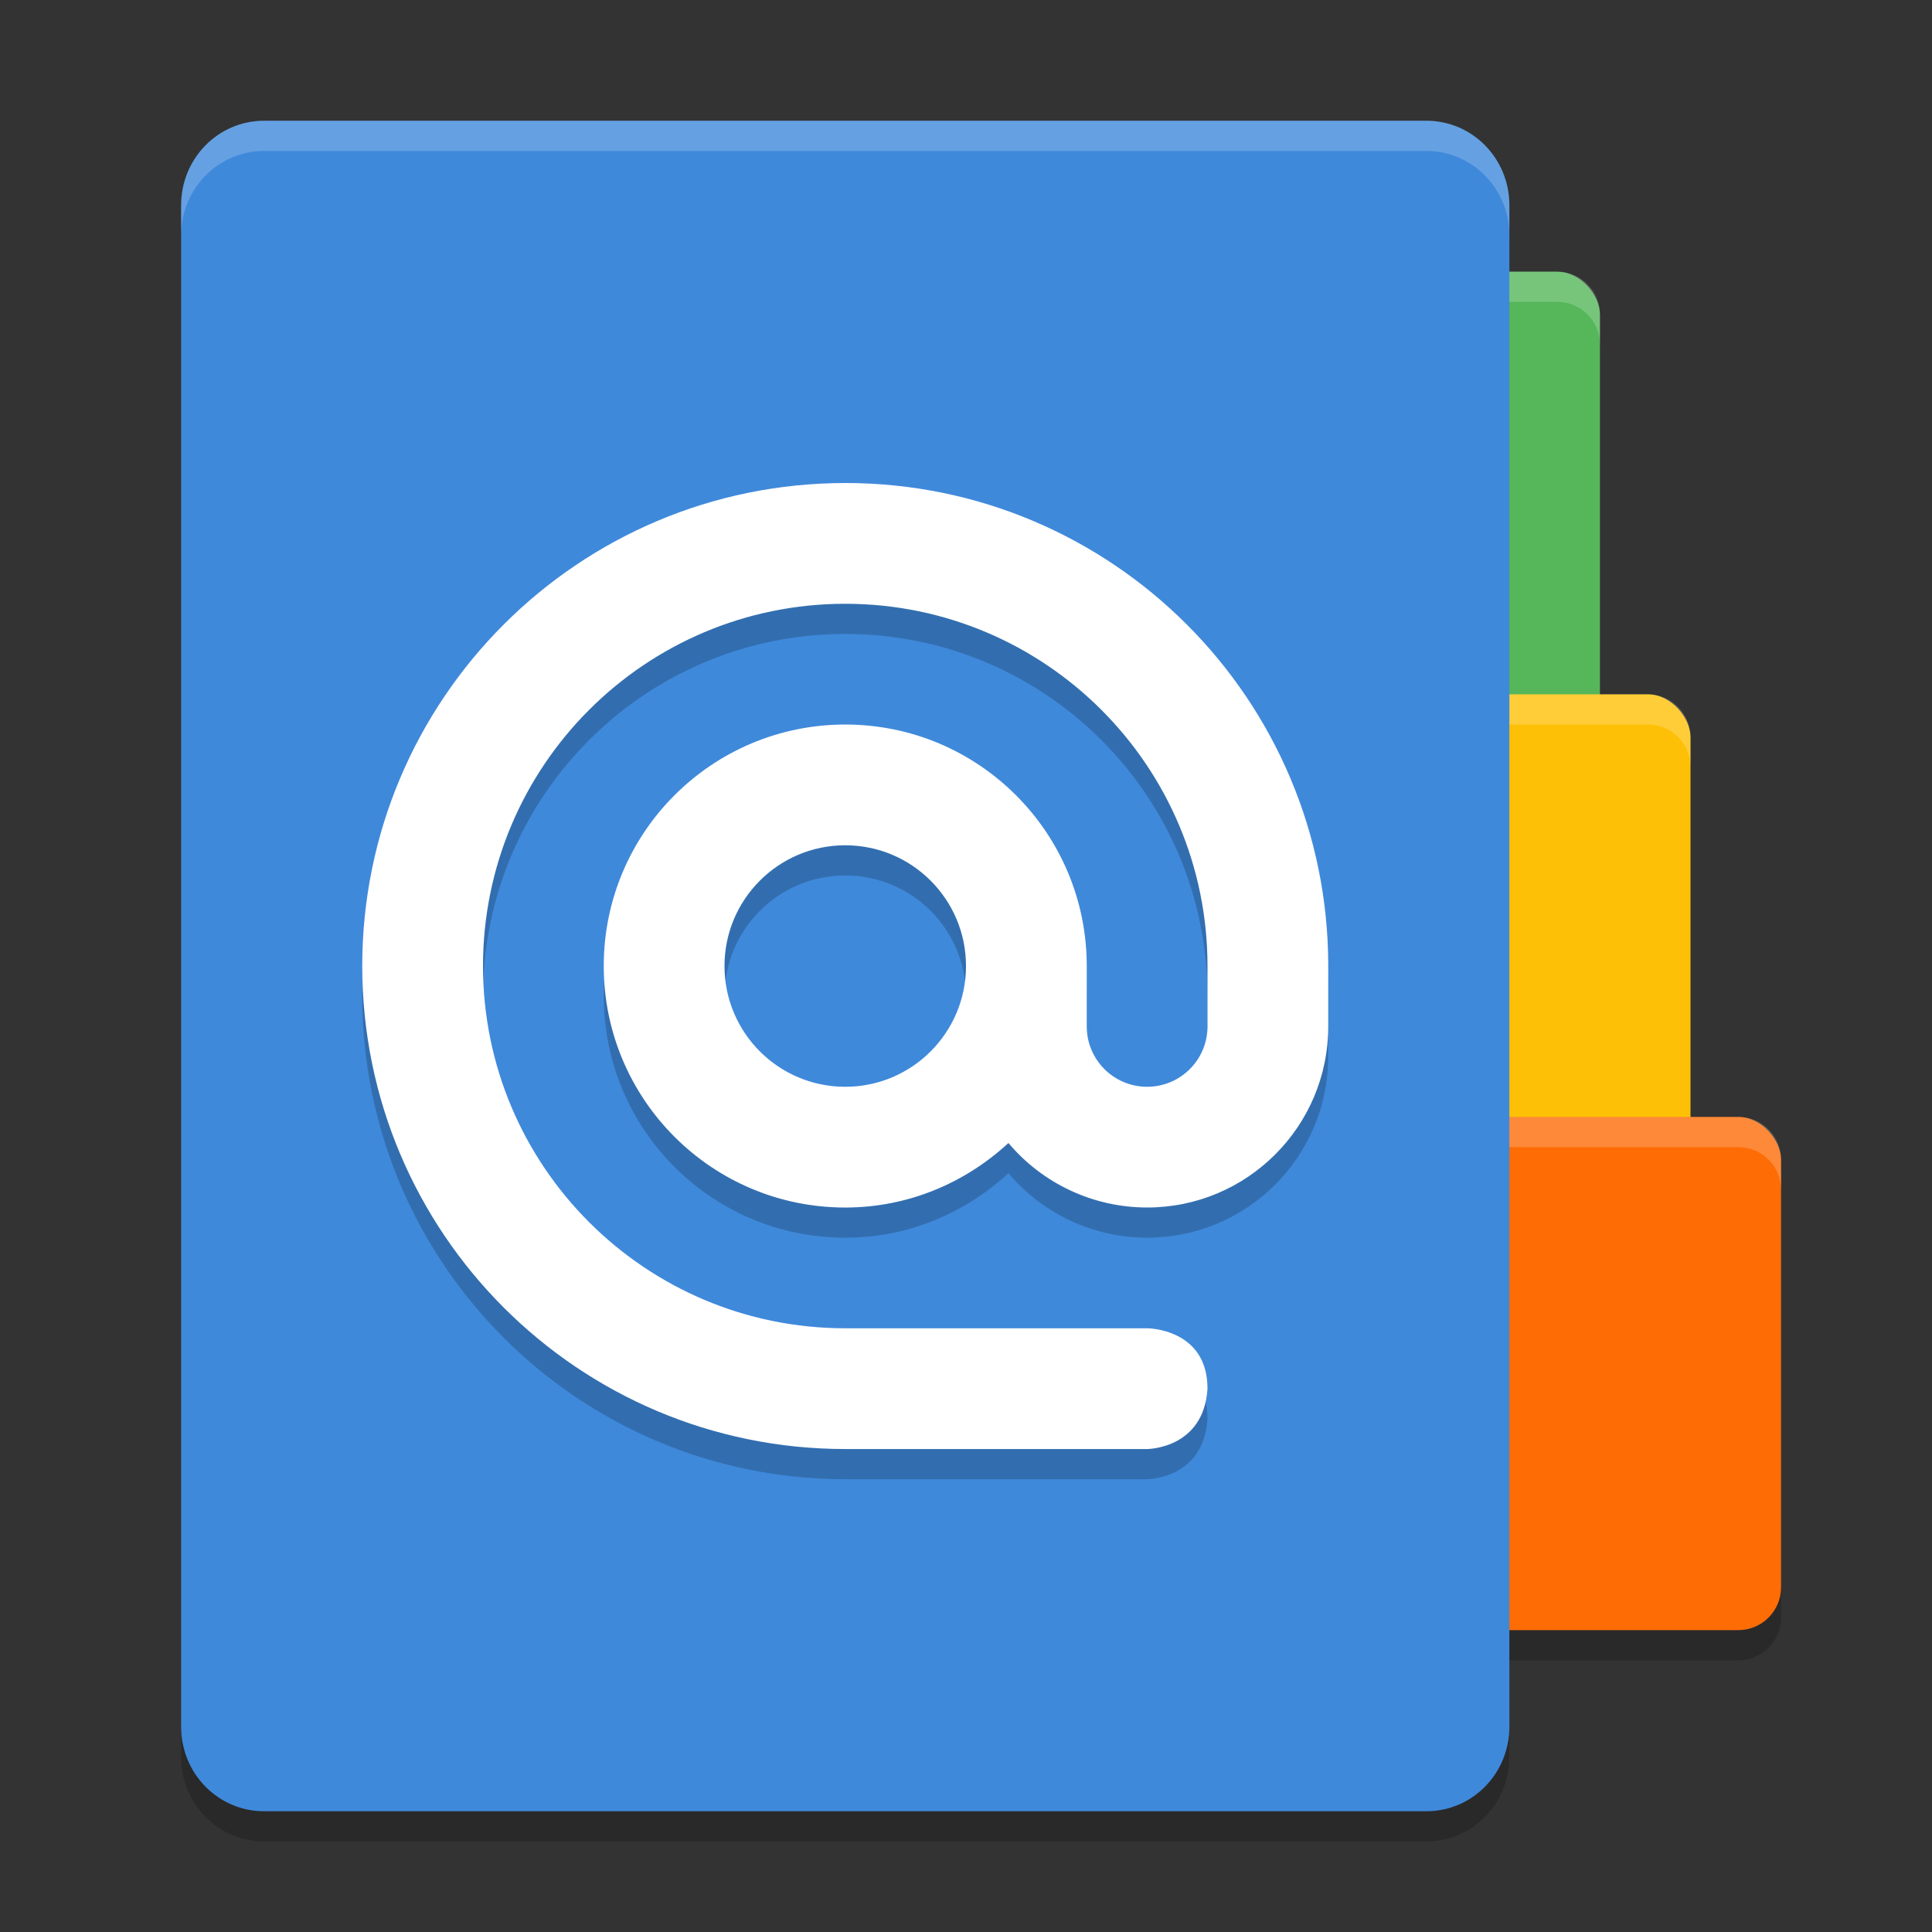 <svg height="64" width="64" xmlns="http://www.w3.org/2000/svg"><rect width="100%" height="100%" fill="#333333" stroke="none"/><rect height="17" opacity=".2" ry="1.417" width="19" x="40" y="38"/><path d="m8.75 5c-1.524 0-2.75 1.249-2.75 2.8v50.4c0 1.551 1.226 2.8 2.75 2.8h5.47 33.03c1.524 0 2.75-1.249 2.75-2.8v-50.4c0-1.551-1.226-2.8-2.75-2.8h-19.28-13.75z" opacity=".2"/><rect fill="#55b65a" height="17" ry="1.417" width="19" x="34" y="9"/><path d="m35.416 9c-.785 0-1.416.631-1.416 1.416v1c0-.785.631-1.416 1.416-1.416h16.168c.785 0 1.416.631 1.416 1.416v-1c0-.785-.631-1.416-1.416-1.416z" fill="#fff" opacity=".2"/><rect fill="#fec006" height="17" ry="1.417" width="19" x="37" y="23"/><path d="m38.416 23c-.785 0-1.416.631-1.416 1.416v1c0-.785.631-1.416 1.416-1.416h16.168c.785 0 1.416.631 1.416 1.416v-1c0-.785-.631-1.416-1.416-1.416z" fill="#fff" opacity=".2"/><rect fill="#fe6c06" height="17" ry="1.417" width="19" x="40" y="37"/><path d="m41.416 37c-.785 0-1.416.631-1.416 1.416v1c0-.785.631-1.416 1.416-1.416h16.168c.785 0 1.416.631 1.416 1.416v-1c0-.785-.631-1.416-1.416-1.416z" fill="#fff" opacity=".2"/><path d="m8.75 4c-1.524 0-2.75 1.249-2.75 2.8v50.4c0 1.551 1.226 2.8 2.75 2.8h5.47 33.03c1.524 0 2.75-1.249 2.75-2.8v-50.4c0-1.551-1.226-2.8-2.75-2.8h-19.28-13.75z" fill="#3f89db"/><path d="m28 17.001c-8.836 0-16 7.163-16 16 0 8.836 7.163 16 16 16h10s1.875 0 2-2c0-2-2-2-2-2h-10c-6.627 0-12-5.373-12-12s5.373-12 12-12c6.627 0 12 5.373 12 12v2c0 1.105-.895 2-2 2-1.105 0-2-.895-2-2v-2c0-4.418-3.582-8-8-8-4.418 0-8 3.582-8 8s3.582 8 8 8c2.092 0 3.981-.822 5.406-2.137 1.14 1.354 2.822 2.136 4.594 2.136 3.314 0 6-2.686 6-6v-2c0-8.836-7.164-16-16-16zm0 12c2.209 0 4 1.791 4 4 0 2.209-1.791 4-4 4-2.209 0-4-1.791-4-4 0-2.209 1.791-4 4-4z" opacity=".2"/><path d="m28 16.001c-8.836 0-16 7.163-16 16 0 8.836 7.163 16 16 16h10s1.875 0 2-2c0-2-2-2-2-2h-10c-6.627 0-12-5.373-12-12s5.373-12 12-12c6.627 0 12 5.373 12 12v2c0 1.105-.895 2-2 2-1.105 0-2-.895-2-2v-2c0-4.418-3.582-8-8-8-4.418 0-8 3.582-8 8s3.582 8 8 8c2.092 0 3.981-.822 5.406-2.137 1.14 1.354 2.822 2.136 4.594 2.136 3.314 0 6-2.686 6-6v-2c0-8.836-7.164-16-16-16zm0 12c2.209 0 4 1.791 4 4 0 2.209-1.791 4-4 4-2.209 0-4-1.791-4-4 0-2.209 1.791-4 4-4z" fill="#fff"/><path d="m8.75 4c-1.524 0-2.75 1.25-2.75 2.801v1c0-1.551 1.226-2.801 2.75-2.801h5.471 13.75 19.279c1.524 0 2.75 1.25 2.75 2.801v-1c0-1.551-1.226-2.801-2.75-2.801h-19.279-13.75z" fill="#fff" opacity=".2"/></svg>